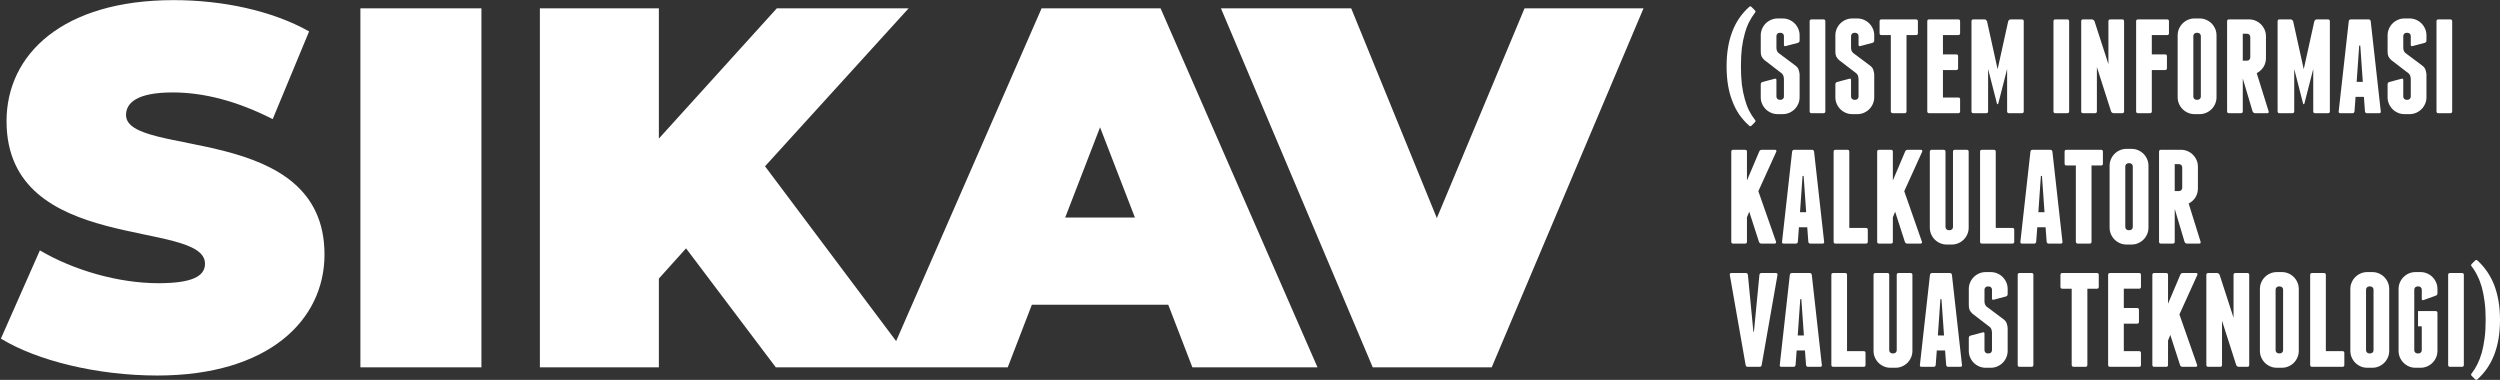 <?xml version="1.0" encoding="UTF-8" standalone="no"?>
<!-- Created with Inkscape (http://www.inkscape.org/) -->

<svg
   xmlns:dc="http://purl.org/dc/elements/1.1/"
   xmlns:cc="http://creativecommons.org/ns#"
   xmlns:rdf="http://www.w3.org/1999/02/22-rdf-syntax-ns#"
   xmlns:svg="http://www.w3.org/2000/svg"
   xmlns="http://www.w3.org/2000/svg"
   xmlns:sodipodi="http://sodipodi.sourceforge.net/DTD/sodipodi-0.dtd"
   xmlns:inkscape="http://www.inkscape.org/namespaces/inkscape"
   width="442.074mm"
   height="67.172mm"
   viewBox="0 0 442.074 67.172"
   version="1.1"
   id="svg2923"
   inkscape:version="0.92.5 (2060ec1f9f, 2020-04-08)"
   sodipodi:docname="logo.svg">
  <rect x="0" y="0" width="442.074" height="67.172" fill="#333333" stroke="none"/>
  <defs
     id="defs2917" />
  <sodipodi:namedview
     id="base"
     pagecolor="#ffffff"
     bordercolor="#666666"
     borderopacity="1.0"
     inkscape:pageopacity="0.0"
     inkscape:pageshadow="2"
     inkscape:zoom="0.35"
     inkscape:cx="-35.421012"
     inkscape:cy="-172.5514"
     inkscape:document-units="mm"
     inkscape:current-layer="layer1"
     showgrid="false"
     showguides="true"
     inkscape:window-width="1920"
     inkscape:window-height="1043"
     inkscape:window-x="1920"
     inkscape:window-y="0"
     inkscape:window-maximized="1" />
  <g
     inkscape:label="Layer 1"
     inkscape:groupmode="layer"
     id="layer1"
     transform="translate(406.991,82.68)">
    <path
       style="font-style:normal;font-variant:normal;font-weight:900;font-stretch:normal;font-size:90.542px;line-height:1.25;font-family:Montserrat;-inkscape-font-specification:'Montserrat Heavy';letter-spacing:0px;word-spacing:0px;fill:#ffffff;fill-opacity:1;stroke:none;stroke-width:8.555"
       d="m 497.758,54.031 c -74.258,0 -111.559,36.273 -111.559,80.76 0,89.315 132.432,65.019 132.432,95.133 0,8.213 -8.213,13.004 -31.141,13.004 -26.35,0 -56.463,-8.554 -79.049,-21.9 l -26.008,58.859 c 23.954,14.715 64.335,24.639 104.373,24.639 74.258,0 111.559,-36.96 111.559,-80.762 0,-88.289 -132.434,-64.333 -132.434,-93.078 0,-8.213 7.529,-15.059 31.141,-15.059 20.874,0 43.118,5.818 66.73,17.795 l 24.297,-58.516 c -24.981,-14.03 -58.175,-20.875 -90.342,-20.875 z m 124.562,5.475 V 299.049 h 80.76 V 59.506 Z m 119.77,0 V 299.049 h 79.393 v -59.201 l 18.137,-20.189 59.885,79.391 h 93.422 61.357 l 16.084,-41.748 h 91.025 l 16.084,41.748 h 83.498 L 1156.26,59.506 h -79.391 L 979.803,281.551 892.318,164.904 988.135,59.506 H 900.189 L 821.482,146.426 V 59.506 Z m 454.453,0 101.291,239.543 h 79.393 L 1478.52,59.506 H 1399.127 L 1340.611,199.469 1283.463,59.506 Z m -80.662,79.393 23.27,60.227 h -46.539 z"
       transform="matrix(0.265,0,0,0.265,-508.177,-96.976)"
       id="path949"
       inkscape:connector-curvature="0" />
    <path
       inkscape:connector-curvature="0"
       id="path3480"
       style="font-style:normal;font-variant:normal;font-weight:normal;font-stretch:normal;font-size:32.847px;line-height:0;font-family:Franchise;-inkscape-font-specification:Franchise;letter-spacing:0px;word-spacing:0px;fill:#ffffff;fill-opacity:1;stroke:none;stroke-width:0.592"
       d="m -98.457,-65.153 q 0.308,1.137 0.758,2.037 0.45,0.877 1.042,1.635 0.19,0.213 -0.024,0.426 l -0.592,0.592 q -0.213,0.213 -0.426,0 -0.971,-0.877 -1.729,-1.943 -0.734,-1.066 -1.232,-2.393 -1.019,-2.559 -1.019,-6.159 0,-3.554 1.019,-6.159 0.497,-1.303 1.232,-2.369 0.758,-1.09 1.729,-1.966 0.213,-0.213 0.426,0 l 0.592,0.592 q 0.213,0.213 0.024,0.426 -0.592,0.758 -1.042,1.658 -0.45,0.877 -0.758,2.014 -0.332,1.137 -0.521,2.559 -0.166,1.421 -0.166,3.246 0,1.824 0.166,3.246 0.19,1.421 0.521,2.559 z" />
    <path
       inkscape:connector-curvature="0"
       id="path3482"
       style="font-style:normal;font-variant:normal;font-weight:normal;font-stretch:normal;font-size:32.847px;line-height:0;font-family:Franchise;-inkscape-font-specification:Franchise;letter-spacing:0px;word-spacing:0px;fill:#ffffff;fill-opacity:1;stroke:none;stroke-width:0.592"
       d="m -91.753,-79.415 q 0.616,0 1.161,0.237 0.545,0.237 0.948,0.64 0.403,0.403 0.64,0.948 0.237,0.545 0.237,1.161 v 0.9 q 0,0.332 -0.308,0.426 l -2.156,0.569 q -0.308,0.095 -0.308,-0.237 v -1.54 q 0,-0.237 -0.166,-0.403 -0.166,-0.166 -0.403,-0.166 h -0.19 q -0.237,0 -0.403,0.166 -0.166,0.166 -0.166,0.403 v 2.156 q 0.024,0.261 0.095,0.45 0.071,0.19 0.261,0.379 l 3.103,2.322 q 0.379,0.332 0.474,0.687 0.118,0.332 0.166,0.758 v 4.075 q 0,0.616 -0.237,1.161 -0.237,0.545 -0.64,0.948 -0.403,0.403 -0.948,0.64 -0.545,0.237 -1.161,0.237 h -0.9 q -0.616,0 -1.161,-0.237 -0.545,-0.237 -0.948,-0.64 -0.403,-0.403 -0.64,-0.948 -0.237,-0.545 -0.237,-1.161 v -2.274 q 0,-0.332 0.308,-0.426 l 2.156,-0.569 q 0.308,-0.095 0.308,0.237 v 2.914 q 0,0.237 0.166,0.403 0.166,0.166 0.403,0.166 h 0.19 q 0.237,0 0.403,-0.166 0.166,-0.166 0.166,-0.403 v -3.127 q -0.024,-0.308 -0.095,-0.545 -0.071,-0.237 -0.284,-0.426 l -3.056,-2.345 q -0.355,-0.332 -0.521,-0.663 -0.142,-0.332 -0.142,-0.877 v -2.843 q 0,-0.616 0.237,-1.161 0.237,-0.545 0.64,-0.948 0.403,-0.403 0.948,-0.64 0.545,-0.237 1.161,-0.237 z" />
    <path
       inkscape:connector-curvature="0"
       id="path3484"
       style="font-style:normal;font-variant:normal;font-weight:normal;font-stretch:normal;font-size:32.847px;line-height:0;font-family:Franchise;-inkscape-font-specification:Franchise;letter-spacing:0px;word-spacing:0px;fill:#ffffff;fill-opacity:1;stroke:none;stroke-width:0.592"
       d="m -84.22,-62.997 q 0,0.332 -0.332,0.332 h -2.108 q -0.332,0 -0.332,-0.332 v -15.92 q 0,-0.332 0.332,-0.332 h 2.108 q 0.332,0 0.332,0.332 z" />
    <path
       inkscape:connector-curvature="0"
       id="path3486"
       style="font-style:normal;font-variant:normal;font-weight:normal;font-stretch:normal;font-size:32.847px;line-height:0;font-family:Franchise;-inkscape-font-specification:Franchise;letter-spacing:0px;word-spacing:0px;fill:#ffffff;fill-opacity:1;stroke:none;stroke-width:0.592"
       d="m -78.558,-79.415 q 0.616,0 1.161,0.237 0.545,0.237 0.948,0.64 0.403,0.403 0.64,0.948 0.237,0.545 0.237,1.161 v 0.9 q 0,0.332 -0.308,0.426 l -2.156,0.569 q -0.308,0.095 -0.308,-0.237 v -1.54 q 0,-0.237 -0.166,-0.403 -0.166,-0.166 -0.403,-0.166 h -0.19 q -0.237,0 -0.403,0.166 -0.166,0.166 -0.166,0.403 v 2.156 q 0.024,0.261 0.095,0.45 0.071,0.19 0.261,0.379 l 3.103,2.322 q 0.379,0.332 0.474,0.687 0.118,0.332 0.166,0.758 v 4.075 q 0,0.616 -0.237,1.161 -0.237,0.545 -0.64,0.948 -0.403,0.403 -0.948,0.64 -0.545,0.237 -1.161,0.237 h -0.9 q -0.616,0 -1.161,-0.237 -0.545,-0.237 -0.948,-0.64 -0.403,-0.403 -0.64,-0.948 -0.237,-0.545 -0.237,-1.161 v -2.274 q 0,-0.332 0.308,-0.426 l 2.156,-0.569 q 0.308,-0.095 0.308,0.237 v 2.914 q 0,0.237 0.166,0.403 0.166,0.166 0.403,0.166 h 0.19 q 0.237,0 0.403,-0.166 0.166,-0.166 0.166,-0.403 v -3.127 q -0.024,-0.308 -0.095,-0.545 -0.071,-0.237 -0.284,-0.426 l -3.056,-2.345 q -0.355,-0.332 -0.521,-0.663 -0.142,-0.332 -0.142,-0.877 v -2.843 q 0,-0.616 0.237,-1.161 0.237,-0.545 0.64,-0.948 0.403,-0.403 0.948,-0.64 0.545,-0.237 1.161,-0.237 z" />
    <path
       inkscape:connector-curvature="0"
       id="path3488"
       style="font-style:normal;font-variant:normal;font-weight:normal;font-stretch:normal;font-size:32.847px;line-height:0;font-family:Franchise;-inkscape-font-specification:Franchise;letter-spacing:0px;word-spacing:0px;fill:#ffffff;fill-opacity:1;stroke:none;stroke-width:0.592"
       d="m -68.182,-79.249 q 0.332,0 0.332,0.332 v 2.108 q 0,0.332 -0.332,0.332 h -1.682 v 13.48 q 0,0.332 -0.332,0.332 h -2.108 q -0.118,0 -0.237,-0.095 -0.095,-0.095 -0.095,-0.237 V -76.477 h -1.658 q -0.332,0 -0.332,-0.332 v -2.108 q 0,-0.332 0.332,-0.332 z" />
    <path
       inkscape:connector-curvature="0"
       id="path3490"
       style="font-style:normal;font-variant:normal;font-weight:normal;font-stretch:normal;font-size:32.847px;line-height:0;font-family:Franchise;-inkscape-font-specification:Franchise;letter-spacing:0px;word-spacing:0px;fill:#ffffff;fill-opacity:1;stroke:none;stroke-width:0.592"
       d="m -60.719,-65.437 q 0.332,0 0.332,0.332 v 2.108 q 0,0.332 -0.332,0.332 h -5.141 q -0.332,0 -0.332,-0.332 v -15.92 q 0,-0.332 0.332,-0.332 h 5.141 q 0.332,0 0.332,0.332 v 2.108 q 0,0.332 -0.332,0.332 h -2.701 v 3.411 h 2.345 q 0.332,0 0.332,0.332 v 2.108 q 0,0.332 -0.332,0.332 h -2.345 v 4.856 z" />
    <path
       inkscape:connector-curvature="0"
       id="path3492"
       style="font-style:normal;font-variant:normal;font-weight:normal;font-stretch:normal;font-size:32.847px;line-height:0;font-family:Franchise;-inkscape-font-specification:Franchise;letter-spacing:0px;word-spacing:0px;fill:#ffffff;fill-opacity:1;stroke:none;stroke-width:0.592"
       d="m -49.467,-79.249 q 0.332,0 0.332,0.332 v 15.92 q 0,0.332 -0.332,0.332 h -2.274 q -0.332,0 -0.332,-0.332 v -7.486 l -1.564,6.112 q -0.047,0.118 -0.118,0.118 -0.071,0 -0.118,-0.118 l -1.564,-6.112 v 7.486 q 0,0.332 -0.332,0.332 h -2.274 q -0.332,0 -0.332,-0.332 v -15.92 q 0,-0.332 0.332,-0.332 h 2.014 q 0.142,0 0.237,0.118 0.118,0.095 0.166,0.213 l 1.872,8.481 1.872,-8.481 q 0.047,-0.118 0.142,-0.213 0.118,-0.118 0.261,-0.118 z" />
    <path
       inkscape:connector-curvature="0"
       id="path3494"
       style="font-style:normal;font-variant:normal;font-weight:normal;font-stretch:normal;font-size:32.847px;line-height:0;font-family:Franchise;-inkscape-font-specification:Franchise;letter-spacing:0px;word-spacing:0px;fill:#ffffff;fill-opacity:1;stroke:none;stroke-width:0.592"
       d="m -41.104,-62.997 q 0,0.332 -0.332,0.332 h -2.108 q -0.332,0 -0.332,-0.332 v -15.92 q 0,-0.332 0.332,-0.332 h 2.108 q 0.332,0 0.332,0.332 z" />
    <path
       inkscape:connector-curvature="0"
       id="path3496"
       style="font-style:normal;font-variant:normal;font-weight:normal;font-stretch:normal;font-size:32.847px;line-height:0;font-family:Franchise;-inkscape-font-specification:Franchise;letter-spacing:0px;word-spacing:0px;fill:#ffffff;fill-opacity:1;stroke:none;stroke-width:0.592"
       d="m -31.723,-79.249 q 0.332,0 0.332,0.332 v 15.92 q 0,0.332 -0.332,0.332 H -33.239 q -0.142,0 -0.284,-0.095 -0.118,-0.095 -0.166,-0.213 l -2.511,-7.841 v 7.818 q 0,0.332 -0.332,0.332 h -2.108 q -0.332,0 -0.332,-0.332 v -15.92 q 0,-0.332 0.332,-0.332 h 1.564 q 0.142,0 0.261,0.095 0.142,0.095 0.19,0.213 l 2.464,7.605 v -7.581 q 0,-0.332 0.332,-0.332 z" />
    <path
       inkscape:connector-curvature="0"
       id="path3498"
       style="font-style:normal;font-variant:normal;font-weight:normal;font-stretch:normal;font-size:32.847px;line-height:0;font-family:Franchise;-inkscape-font-specification:Franchise;letter-spacing:0px;word-spacing:0px;fill:#ffffff;fill-opacity:1;stroke:none;stroke-width:0.592"
       d="m -23.787,-79.249 q 0.332,0 0.332,0.332 v 2.108 q 0,0.332 -0.332,0.332 h -2.701 v 3.411 h 2.345 q 0.332,0 0.332,0.332 v 2.108 q 0,0.332 -0.332,0.332 h -2.345 v 7.297 q 0,0.332 -0.332,0.332 h -2.108 q -0.332,0 -0.332,-0.332 v -15.92 q 0,-0.332 0.332,-0.332 z" />
    <path
       inkscape:connector-curvature="0"
       id="path3500"
       style="font-style:normal;font-variant:normal;font-weight:normal;font-stretch:normal;font-size:32.847px;line-height:0;font-family:Franchise;-inkscape-font-specification:Franchise;letter-spacing:0px;word-spacing:0px;fill:#ffffff;fill-opacity:1;stroke:none;stroke-width:0.592"
       d="m -15.045,-65.485 q 0,0.616 -0.237,1.161 -0.237,0.545 -0.64,0.948 -0.403,0.403 -0.948,0.64 -0.545,0.237 -1.161,0.237 h -0.9 q -0.616,0 -1.161,-0.237 -0.545,-0.237 -0.948,-0.64 -0.403,-0.403 -0.64,-0.948 -0.237,-0.545 -0.237,-1.161 V -76.43 q 0,-0.616 0.237,-1.161 0.237,-0.545 0.64,-0.948 0.403,-0.403 0.948,-0.64 0.545,-0.237 1.161,-0.237 h 0.9 q 0.616,0 1.161,0.237 0.545,0.237 0.948,0.64 0.403,0.403 0.64,0.948 0.237,0.545 0.237,1.161 z m -2.772,-10.826 q 0,-0.237 -0.166,-0.403 -0.166,-0.166 -0.403,-0.166 h -0.19 q -0.237,0 -0.403,0.166 -0.166,0.166 -0.166,0.403 v 10.708 q 0,0.237 0.166,0.403 0.166,0.166 0.403,0.166 h 0.19 q 0.237,0 0.403,-0.166 0.166,-0.166 0.166,-0.403 z" />
    <path
       inkscape:connector-curvature="0"
       id="path3502"
       style="font-style:normal;font-variant:normal;font-weight:normal;font-stretch:normal;font-size:32.847px;line-height:0;font-family:Franchise;-inkscape-font-specification:Franchise;letter-spacing:0px;word-spacing:0px;fill:#ffffff;fill-opacity:1;stroke:none;stroke-width:0.592"
       d="m -5.83,-62.997 q 0.071,0.332 -0.237,0.332 h -2.156 q -0.142,0 -0.284,-0.095 -0.118,-0.095 -0.166,-0.237 l -1.729,-5.804 v 5.899 q -0.071,0.237 -0.332,0.237 h -2.108 q -0.332,0 -0.332,-0.332 v -15.92 q 0,-0.332 0.332,-0.332 h 3.553 q 0.616,0 1.161,0.237 0.545,0.237 0.948,0.64 0.403,0.403 0.64,0.948 0.237,0.545 0.237,1.161 v 3.861 q 0,0.877 -0.45,1.587 -0.45,0.687 -1.185,1.066 z m -4.572,-8.955 h 0.758 q 0.237,0 0.403,-0.166 0.166,-0.166 0.166,-0.403 v -3.625 q 0,-0.237 -0.166,-0.403 -0.166,-0.166 -0.403,-0.166 H -10.402 Z" />
    <path
       inkscape:connector-curvature="0"
       id="path3504"
       style="font-style:normal;font-variant:normal;font-weight:normal;font-stretch:normal;font-size:32.847px;line-height:0;font-family:Franchise;-inkscape-font-specification:Franchise;letter-spacing:0px;word-spacing:0px;fill:#ffffff;fill-opacity:1;stroke:none;stroke-width:0.592"
       d="m 4.665,-79.249 q 0.332,0 0.332,0.332 v 15.92 q 0,0.332 -0.332,0.332 h -2.274 q -0.332,0 -0.332,-0.332 v -7.486 l -1.564,6.112 q -0.047,0.118 -0.118,0.118 -0.071,0 -0.118,-0.118 l -1.564,-6.112 v 7.486 q 0,0.332 -0.332,0.332 h -2.274 q -0.332,0 -0.332,-0.332 v -15.92 q 0,-0.332 0.332,-0.332 h 2.014 q 0.142,0 0.237,0.118 0.118,0.095 0.166,0.213 l 1.872,8.481 1.872,-8.481 q 0.047,-0.118 0.142,-0.213 0.118,-0.118 0.261,-0.118 z" />
    <path
       inkscape:connector-curvature="0"
       id="path3506"
       style="font-style:normal;font-variant:normal;font-weight:normal;font-stretch:normal;font-size:32.847px;line-height:0;font-family:Franchise;-inkscape-font-specification:Franchise;letter-spacing:0px;word-spacing:0px;fill:#ffffff;fill-opacity:1;stroke:none;stroke-width:0.592"
       d="m 13.999,-62.997 q 0.047,0.332 -0.284,0.332 h -2.156 q -0.308,0 -0.355,-0.332 l -0.19,-2.559 H 9.545 l -0.19,2.559 q -0.047,0.332 -0.355,0.332 h -2.156 q -0.332,0 -0.284,-0.332 l 1.777,-15.92 q 0.047,-0.332 0.379,-0.332 H 11.843 q 0.332,0 0.379,0.332 z m -3.174,-5.212 -0.45,-6.42 h -0.19 l -0.45,6.42 z" />
    <path
       inkscape:connector-curvature="0"
       id="path3508"
       style="font-style:normal;font-variant:normal;font-weight:normal;font-stretch:normal;font-size:32.847px;line-height:0;font-family:Franchise;-inkscape-font-specification:Franchise;letter-spacing:0px;word-spacing:0px;fill:#ffffff;fill-opacity:1;stroke:none;stroke-width:0.592"
       d="m 19.092,-79.415 q 0.616,0 1.161,0.237 0.545,0.237 0.948,0.64 0.403,0.403 0.64,0.948 0.237,0.545 0.237,1.161 v 0.9 q 0,0.332 -0.308,0.426 l -2.156,0.569 q -0.308,0.095 -0.308,-0.237 v -1.54 q 0,-0.237 -0.166,-0.403 -0.166,-0.166 -0.403,-0.166 h -0.19 q -0.237,0 -0.403,0.166 -0.166,0.166 -0.166,0.403 v 2.156 q 0.024,0.261 0.095,0.45 0.071,0.19 0.261,0.379 l 3.103,2.322 q 0.379,0.332 0.474,0.687 0.118,0.332 0.166,0.758 v 4.075 q 0,0.616 -0.237,1.161 -0.237,0.545 -0.64,0.948 -0.403,0.403 -0.948,0.64 -0.545,0.237 -1.161,0.237 H 18.192 q -0.616,0 -1.161,-0.237 -0.545,-0.237 -0.948,-0.64 -0.403,-0.403 -0.64,-0.948 -0.237,-0.545 -0.237,-1.161 v -2.274 q 0,-0.332 0.308,-0.426 l 2.156,-0.569 q 0.308,-0.095 0.308,0.237 v 2.914 q 0,0.237 0.166,0.403 0.166,0.166 0.403,0.166 h 0.19 q 0.237,0 0.403,-0.166 0.166,-0.166 0.166,-0.403 v -3.127 q -0.024,-0.308 -0.095,-0.545 -0.071,-0.237 -0.284,-0.426 l -3.056,-2.345 q -0.355,-0.332 -0.521,-0.663 -0.142,-0.332 -0.142,-0.877 v -2.843 q 0,-0.616 0.237,-1.161 0.237,-0.545 0.64,-0.948 0.403,-0.403 0.948,-0.64 0.545,-0.237 1.161,-0.237 z" />
    <path
       inkscape:connector-curvature="0"
       id="path3510"
       style="font-style:normal;font-variant:normal;font-weight:normal;font-stretch:normal;font-size:32.847px;line-height:0;font-family:Franchise;-inkscape-font-specification:Franchise;letter-spacing:0px;word-spacing:0px;fill:#ffffff;fill-opacity:1;stroke:none;stroke-width:0.592"
       d="m 26.626,-62.997 q 0,0.332 -0.332,0.332 h -2.108 q -0.332,0 -0.332,-0.332 v -15.92 q 0,-0.332 0.332,-0.332 h 2.108 q 0.332,0 0.332,0.332 z" />
    <path
       inkscape:connector-curvature="0"
       id="path3512"
       style="font-style:normal;font-variant:normal;font-weight:normal;font-stretch:normal;font-size:32.847px;line-height:0;font-family:Franchise;-inkscape-font-specification:Franchise;letter-spacing:0px;word-spacing:0px;fill:#ffffff;fill-opacity:1;stroke:none;stroke-width:0.592"
       d="m -93.08,-56.19 q 0.142,0 0.19,0.118 0.047,0.095 0,0.213 l -3.174,6.989 3.127,8.931 q 0.047,0.118 -0.024,0.237 -0.071,0.095 -0.213,0.095 h -2.345 q -0.142,0 -0.261,-0.071 -0.118,-0.095 -0.166,-0.213 l -1.729,-5.354 -0.403,0.995 v 4.312 q 0,0.332 -0.332,0.332 h -2.108 q -0.332,0 -0.332,-0.332 v -15.92 q 0,-0.332 0.332,-0.332 h 2.108 q 0.332,0 0.332,0.332 v 5.093 l 2.179,-5.141 q 0.118,-0.284 0.45,-0.284 h 2.369 z" />
    <path
       inkscape:connector-curvature="0"
       id="path3514"
       style="font-style:normal;font-variant:normal;font-weight:normal;font-stretch:normal;font-size:32.847px;line-height:0;font-family:Franchise;-inkscape-font-specification:Franchise;letter-spacing:0px;word-spacing:0px;fill:#ffffff;fill-opacity:1;stroke:none;stroke-width:0.592"
       d="m -84.433,-39.939 q 0.047,0.332 -0.284,0.332 h -2.156 q -0.308,0 -0.355,-0.332 l -0.19,-2.559 h -1.469 l -0.19,2.559 q -0.047,0.332 -0.355,0.332 h -2.156 q -0.332,0 -0.284,-0.332 l 1.777,-15.92 q 0.047,-0.332 0.379,-0.332 h 3.127 q 0.332,0 0.379,0.332 z m -3.174,-5.212 -0.45,-6.42 h -0.19 l -0.45,6.42 z" />
    <path
       inkscape:connector-curvature="0"
       id="path3516"
       style="font-style:normal;font-variant:normal;font-weight:normal;font-stretch:normal;font-size:32.847px;line-height:0;font-family:Franchise;-inkscape-font-specification:Franchise;letter-spacing:0px;word-spacing:0px;fill:#ffffff;fill-opacity:1;stroke:none;stroke-width:0.592"
       d="m -77.042,-42.379 q 0.332,0 0.332,0.332 v 2.108 q 0,0.332 -0.332,0.332 h -3.198 -0.047 -0.024 -2.108 q -0.332,0 -0.332,-0.332 v -15.92 q 0,-0.332 0.332,-0.332 h 2.108 q 0.332,0 0.332,0.332 v 13.48 h 2.938 z" />
    <path
       inkscape:connector-curvature="0"
       id="path3518"
       style="font-style:normal;font-variant:normal;font-weight:normal;font-stretch:normal;font-size:32.847px;line-height:0;font-family:Franchise;-inkscape-font-specification:Franchise;letter-spacing:0px;word-spacing:0px;fill:#ffffff;fill-opacity:1;stroke:none;stroke-width:0.592"
       d="m -67.281,-56.19 q 0.142,0 0.19,0.118 0.047,0.095 0,0.213 l -3.174,6.989 3.127,8.931 q 0.047,0.118 -0.024,0.237 -0.071,0.095 -0.213,0.095 h -2.345 q -0.142,0 -0.261,-0.071 -0.118,-0.095 -0.166,-0.213 l -1.729,-5.354 -0.403,0.995 v 4.312 q 0,0.332 -0.332,0.332 h -2.108 q -0.332,0 -0.332,-0.332 v -15.92 q 0,-0.332 0.332,-0.332 h 2.108 q 0.332,0 0.332,0.332 v 5.093 l 2.179,-5.141 q 0.118,-0.284 0.45,-0.284 h 2.369 z" />
    <path
       inkscape:connector-curvature="0"
       id="path3520"
       style="font-style:normal;font-variant:normal;font-weight:normal;font-stretch:normal;font-size:32.847px;line-height:0;font-family:Franchise;-inkscape-font-specification:Franchise;letter-spacing:0px;word-spacing:0px;fill:#ffffff;fill-opacity:1;stroke:none;stroke-width:0.592"
       d="m -59.203,-56.19 q 0.332,0 0.332,0.332 v 13.432 q 0,0.616 -0.237,1.161 -0.237,0.545 -0.64,0.948 -0.403,0.403 -0.948,0.64 -0.545,0.237 -1.161,0.237 h -0.9 q -0.616,0 -1.161,-0.237 -0.545,-0.237 -0.948,-0.64 -0.403,-0.403 -0.64,-0.948 -0.237,-0.545 -0.237,-1.161 V -55.858 q 0,-0.332 0.332,-0.332 h 2.108 q 0.332,0 0.332,0.332 v 13.314 q 0,0.237 0.166,0.403 0.166,0.166 0.403,0.166 h 0.19 q 0.237,0 0.403,-0.166 0.166,-0.166 0.166,-0.403 V -55.858 q 0,-0.332 0.332,-0.332 z" />
    <path
       inkscape:connector-curvature="0"
       id="path3522"
       style="font-style:normal;font-variant:normal;font-weight:normal;font-stretch:normal;font-size:32.847px;line-height:0;font-family:Franchise;-inkscape-font-specification:Franchise;letter-spacing:0px;word-spacing:0px;fill:#ffffff;fill-opacity:1;stroke:none;stroke-width:0.592"
       d="m -51.148,-42.379 q 0.332,0 0.332,0.332 v 2.108 q 0,0.332 -0.332,0.332 h -3.198 -0.047 -0.024 -2.108 q -0.332,0 -0.332,-0.332 v -15.92 q 0,-0.332 0.332,-0.332 h 2.108 q 0.332,0 0.332,0.332 v 13.48 h 2.938 z" />
    <path
       inkscape:connector-curvature="0"
       id="path3524"
       style="font-style:normal;font-variant:normal;font-weight:normal;font-stretch:normal;font-size:32.847px;line-height:0;font-family:Franchise;-inkscape-font-specification:Franchise;letter-spacing:0px;word-spacing:0px;fill:#ffffff;fill-opacity:1;stroke:none;stroke-width:0.592"
       d="m -42.288,-39.939 q 0.047,0.332 -0.284,0.332 h -2.156 q -0.308,0 -0.355,-0.332 l -0.19,-2.559 h -1.469 l -0.19,2.559 q -0.047,0.332 -0.355,0.332 h -2.156 q -0.332,0 -0.284,-0.332 l 1.777,-15.92 q 0.047,-0.332 0.379,-0.332 h 3.127 q 0.332,0 0.379,0.332 z m -3.174,-5.212 -0.45,-6.42 h -0.19 l -0.45,6.42 z" />
    <path
       inkscape:connector-curvature="0"
       id="path3526"
       style="font-style:normal;font-variant:normal;font-weight:normal;font-stretch:normal;font-size:32.847px;line-height:0;font-family:Franchise;-inkscape-font-specification:Franchise;letter-spacing:0px;word-spacing:0px;fill:#ffffff;fill-opacity:1;stroke:none;stroke-width:0.592"
       d="m -35.466,-56.19 q 0.332,0 0.332,0.332 v 2.108 q 0,0.332 -0.332,0.332 h -1.682 v 13.48 q 0,0.332 -0.332,0.332 h -2.108 q -0.118,0 -0.237,-0.095 -0.095,-0.095 -0.095,-0.237 v -13.48 h -1.658 q -0.332,0 -0.332,-0.332 v -2.108 q 0,-0.332 0.332,-0.332 z" />
    <path
       inkscape:connector-curvature="0"
       id="path3528"
       style="font-style:normal;font-variant:normal;font-weight:normal;font-stretch:normal;font-size:32.847px;line-height:0;font-family:Franchise;-inkscape-font-specification:Franchise;letter-spacing:0px;word-spacing:0px;fill:#ffffff;fill-opacity:1;stroke:none;stroke-width:0.592"
       d="m -27.079,-42.426 q 0,0.616 -0.237,1.161 -0.237,0.545 -0.64,0.948 -0.403,0.403 -0.948,0.64 -0.545,0.237 -1.161,0.237 h -0.9 q -0.616,0 -1.161,-0.237 -0.545,-0.237 -0.948,-0.64 -0.403,-0.403 -0.64,-0.948 -0.237,-0.545 -0.237,-1.161 v -10.945 q 0,-0.616 0.237,-1.161 0.237,-0.545 0.64,-0.948 0.403,-0.403 0.948,-0.64 0.545,-0.237 1.161,-0.237 h 0.9 q 0.616,0 1.161,0.237 0.545,0.237 0.948,0.64 0.403,0.403 0.64,0.948 0.237,0.545 0.237,1.161 z m -2.772,-10.826 q 0,-0.237 -0.166,-0.403 -0.166,-0.166 -0.403,-0.166 h -0.19 q -0.237,0 -0.403,0.166 -0.166,0.166 -0.166,0.403 v 10.708 q 0,0.237 0.166,0.403 0.166,0.166 0.403,0.166 h 0.19 q 0.237,0 0.403,-0.166 0.166,-0.166 0.166,-0.403 z" />
    <path
       inkscape:connector-curvature="0"
       id="path3530"
       style="font-style:normal;font-variant:normal;font-weight:normal;font-stretch:normal;font-size:32.847px;line-height:0;font-family:Franchise;-inkscape-font-specification:Franchise;letter-spacing:0px;word-spacing:0px;fill:#ffffff;fill-opacity:1;stroke:none;stroke-width:0.592"
       d="m -17.864,-39.939 q 0.071,0.332 -0.237,0.332 h -2.156 q -0.142,0 -0.284,-0.095 -0.118,-0.095 -0.166,-0.237 l -1.729,-5.804 v 5.899 q -0.071,0.237 -0.332,0.237 h -2.108 q -0.332,0 -0.332,-0.332 v -15.92 q 0,-0.332 0.332,-0.332 h 3.554 q 0.616,0 1.161,0.237 0.545,0.237 0.948,0.64 0.403,0.403 0.64,0.948 0.237,0.545 0.237,1.161 v 3.861 q 0,0.877 -0.45,1.587 -0.45,0.687 -1.185,1.066 z m -4.572,-8.955 h 0.758 q 0.237,0 0.403,-0.166 0.166,-0.166 0.166,-0.403 v -3.625 q 0,-0.237 -0.166,-0.403 -0.166,-0.166 -0.403,-0.166 h -0.758 z" />
    <path
       inkscape:connector-curvature="0"
       id="path3532"
       style="font-style:normal;font-variant:normal;font-weight:normal;font-stretch:normal;font-size:32.847px;line-height:0;font-family:Franchise;-inkscape-font-specification:Franchise;letter-spacing:0px;word-spacing:0px;fill:#ffffff;fill-opacity:1;stroke:none;stroke-width:0.592"
       d="m -92.961,-34.401 q 0.332,0 0.284,0.332 l -2.795,15.92 q -0.047,0.332 -0.379,0.332 h -2.085 q -0.332,0 -0.379,-0.332 l -2.795,-15.92 q -0.047,-0.332 0.284,-0.332 h 2.559 q 0.308,0 0.355,0.332 l 0.971,10.045 h 0.095 l 0.971,-10.045 q 0.047,-0.332 0.355,-0.332 z" />
    <path
       inkscape:connector-curvature="0"
       id="path3534"
       style="font-style:normal;font-variant:normal;font-weight:normal;font-stretch:normal;font-size:32.847px;line-height:0;font-family:Franchise;-inkscape-font-specification:Franchise;letter-spacing:0px;word-spacing:0px;fill:#ffffff;fill-opacity:1;stroke:none;stroke-width:0.592"
       d="m -84.836,-18.15 q 0.047,0.332 -0.284,0.332 h -2.156 q -0.308,0 -0.355,-0.332 l -0.19,-2.559 h -1.469 l -0.19,2.559 q -0.047,0.332 -0.355,0.332 h -2.156 q -0.332,0 -0.284,-0.332 l 1.777,-15.92 q 0.047,-0.332 0.379,-0.332 h 3.127 q 0.332,0 0.379,0.332 z m -3.174,-5.212 -0.45,-6.42 h -0.19 l -0.45,6.42 z" />
    <path
       inkscape:connector-curvature="0"
       id="path3536"
       style="font-style:normal;font-variant:normal;font-weight:normal;font-stretch:normal;font-size:32.847px;line-height:0;font-family:Franchise;-inkscape-font-specification:Franchise;letter-spacing:0px;word-spacing:0px;fill:#ffffff;fill-opacity:1;stroke:none;stroke-width:0.592"
       d="m -77.444,-20.59 q 0.332,0 0.332,0.332 v 2.108 q 0,0.332 -0.332,0.332 h -3.198 -0.047 -0.024 -2.108 q -0.332,0 -0.332,-0.332 v -15.92 q 0,-0.332 0.332,-0.332 h 2.108 q 0.332,0 0.332,0.332 v 13.48 h 2.938 z" />
    <path
       inkscape:connector-curvature="0"
       id="path3538"
       style="font-style:normal;font-variant:normal;font-weight:normal;font-stretch:normal;font-size:32.847px;line-height:0;font-family:Franchise;-inkscape-font-specification:Franchise;letter-spacing:0px;word-spacing:0px;fill:#ffffff;fill-opacity:1;stroke:none;stroke-width:0.592"
       d="m -69.153,-34.401 q 0.332,0 0.332,0.332 v 13.432 q 0,0.616 -0.237,1.161 -0.237,0.545 -0.64,0.948 -0.403,0.403 -0.948,0.64 -0.545,0.237 -1.161,0.237 h -0.9 q -0.616,0 -1.161,-0.237 -0.545,-0.237 -0.948,-0.64 -0.403,-0.403 -0.64,-0.948 -0.237,-0.545 -0.237,-1.161 v -13.432 q 0,-0.332 0.332,-0.332 h 2.108 q 0.332,0 0.332,0.332 v 13.314 q 0,0.237 0.166,0.403 0.166,0.166 0.403,0.166 h 0.19 q 0.237,0 0.403,-0.166 0.166,-0.166 0.166,-0.403 v -13.314 q 0,-0.332 0.332,-0.332 z" />
    <path
       inkscape:connector-curvature="0"
       id="path3540"
       style="font-style:normal;font-variant:normal;font-weight:normal;font-stretch:normal;font-size:32.847px;line-height:0;font-family:Franchise;-inkscape-font-specification:Franchise;letter-spacing:0px;word-spacing:0px;fill:#ffffff;fill-opacity:1;stroke:none;stroke-width:0.592"
       d="m -60.056,-18.15 q 0.047,0.332 -0.284,0.332 h -2.156 q -0.308,0 -0.355,-0.332 l -0.19,-2.559 h -1.469 l -0.19,2.559 q -0.047,0.332 -0.355,0.332 h -2.156 q -0.332,0 -0.284,-0.332 l 1.777,-15.92 q 0.047,-0.332 0.379,-0.332 h 3.127 q 0.332,0 0.379,0.332 z m -3.174,-5.212 -0.45,-6.42 h -0.19 l -0.45,6.42 z" />
    <path
       inkscape:connector-curvature="0"
       id="path3542"
       style="font-style:normal;font-variant:normal;font-weight:normal;font-stretch:normal;font-size:32.847px;line-height:0;font-family:Franchise;-inkscape-font-specification:Franchise;letter-spacing:0px;word-spacing:0px;fill:#ffffff;fill-opacity:1;stroke:none;stroke-width:0.592"
       d="m -54.963,-34.567 q 0.616,0 1.161,0.237 0.545,0.237 0.948,0.64 0.403,0.403 0.64,0.948 0.237,0.545 0.237,1.161 v 0.9 q 0,0.332 -0.308,0.426 l -2.156,0.569 q -0.308,0.095 -0.308,-0.237 v -1.54 q 0,-0.237 -0.166,-0.403 -0.166,-0.166 -0.403,-0.166 h -0.19 q -0.237,0 -0.403,0.166 -0.166,0.166 -0.166,0.403 v 2.156 q 0.024,0.261 0.095,0.45 0.071,0.19 0.261,0.379 l 3.103,2.322 q 0.379,0.332 0.474,0.687 0.118,0.332 0.166,0.758 v 4.075 q 0,0.616 -0.237,1.161 -0.237,0.545 -0.64,0.948 -0.403,0.403 -0.948,0.64 -0.545,0.237 -1.161,0.237 h -0.9 q -0.616,0 -1.161,-0.237 -0.545,-0.237 -0.948,-0.64 -0.403,-0.403 -0.64,-0.948 -0.237,-0.545 -0.237,-1.161 v -2.274 q 0,-0.332 0.308,-0.426 l 2.156,-0.569 q 0.308,-0.095 0.308,0.237 v 2.914 q 0,0.237 0.166,0.403 0.166,0.166 0.403,0.166 h 0.19 q 0.237,0 0.403,-0.166 0.166,-0.166 0.166,-0.403 v -3.127 q -0.024,-0.308 -0.095,-0.545 -0.071,-0.237 -0.284,-0.426 l -3.056,-2.345 q -0.355,-0.332 -0.521,-0.663 -0.142,-0.332 -0.142,-0.877 v -2.843 q 0,-0.616 0.237,-1.161 0.237,-0.545 0.64,-0.948 0.403,-0.403 0.948,-0.64 0.545,-0.237 1.161,-0.237 z" />
    <path
       inkscape:connector-curvature="0"
       id="path3544"
       style="font-style:normal;font-variant:normal;font-weight:normal;font-stretch:normal;font-size:32.847px;line-height:0;font-family:Franchise;-inkscape-font-specification:Franchise;letter-spacing:0px;word-spacing:0px;fill:#ffffff;fill-opacity:1;stroke:none;stroke-width:0.592"
       d="m -47.429,-18.15 q 0,0.332 -0.332,0.332 h -2.108 q -0.332,0 -0.332,-0.332 v -15.92 q 0,-0.332 0.332,-0.332 h 2.108 q 0.332,0 0.332,0.332 z" />
    <path
       inkscape:connector-curvature="0"
       id="path3546"
       style="font-style:normal;font-variant:normal;font-weight:normal;font-stretch:normal;font-size:32.847px;line-height:0;font-family:Franchise;-inkscape-font-specification:Franchise;letter-spacing:0px;word-spacing:0px;fill:#ffffff;fill-opacity:1;stroke:none;stroke-width:0.592"
       d="m -36.2,-34.401 q 0.332,0 0.332,0.332 v 2.108 q 0,0.332 -0.332,0.332 h -1.682 v 13.48 q 0,0.332 -0.332,0.332 h -2.108 q -0.118,0 -0.237,-0.095 -0.095,-0.095 -0.095,-0.237 v -13.48 h -1.658 q -0.332,0 -0.332,-0.332 v -2.108 q 0,-0.332 0.332,-0.332 z" />
    <path
       inkscape:connector-curvature="0"
       id="path3548"
       style="font-style:normal;font-variant:normal;font-weight:normal;font-stretch:normal;font-size:32.847px;line-height:0;font-family:Franchise;-inkscape-font-specification:Franchise;letter-spacing:0px;word-spacing:0px;fill:#ffffff;fill-opacity:1;stroke:none;stroke-width:0.592"
       d="m -28.738,-20.59 q 0.332,0 0.332,0.332 v 2.108 q 0,0.332 -0.332,0.332 h -5.141 q -0.332,0 -0.332,-0.332 v -15.92 q 0,-0.332 0.332,-0.332 h 5.141 q 0.332,0 0.332,0.332 v 2.108 q 0,0.332 -0.332,0.332 h -2.701 v 3.411 h 2.345 q 0.332,0 0.332,0.332 v 2.108 q 0,0.332 -0.332,0.332 h -2.345 v 4.856 z" />
    <path
       inkscape:connector-curvature="0"
       id="path3550"
       style="font-style:normal;font-variant:normal;font-weight:normal;font-stretch:normal;font-size:32.847px;line-height:0;font-family:Franchise;-inkscape-font-specification:Franchise;letter-spacing:0px;word-spacing:0px;fill:#ffffff;fill-opacity:1;stroke:none;stroke-width:0.592"
       d="m -18.622,-34.401 q 0.142,0 0.19,0.118 0.047,0.095 0,0.213 l -3.174,6.989 3.127,8.931 q 0.047,0.118 -0.024,0.237 -0.071,0.095 -0.213,0.095 h -2.345 q -0.142,0 -0.261,-0.071 -0.118,-0.095 -0.166,-0.213 l -1.729,-5.354 -0.403,0.995 v 4.312 q 0,0.332 -0.332,0.332 h -2.108 q -0.332,0 -0.332,-0.332 v -15.92 q 0,-0.332 0.332,-0.332 h 2.108 q 0.332,0 0.332,0.332 v 5.093 l 2.179,-5.141 q 0.118,-0.284 0.45,-0.284 h 2.369 z" />
    <path
       inkscape:connector-curvature="0"
       id="path3552"
       style="font-style:normal;font-variant:normal;font-weight:normal;font-stretch:normal;font-size:32.847px;line-height:0;font-family:Franchise;-inkscape-font-specification:Franchise;letter-spacing:0px;word-spacing:0px;fill:#ffffff;fill-opacity:1;stroke:none;stroke-width:0.592"
       d="m -9.596,-34.401 q 0.332,0 0.332,0.332 v 15.92 q 0,0.332 -0.332,0.332 H -11.112 q -0.142,0 -0.284,-0.095 -0.118,-0.095 -0.166,-0.213 l -2.511,-7.841 v 7.818 q 0,0.332 -0.332,0.332 h -2.108 q -0.332,0 -0.332,-0.332 v -15.92 q 0,-0.332 0.332,-0.332 h 1.564 q 0.142,0 0.261,0.095 0.142,0.095 0.19,0.213 l 2.464,7.604 v -7.581 q 0,-0.332 0.332,-0.332 z" />
    <path
       inkscape:connector-curvature="0"
       id="path3554"
       style="font-style:normal;font-variant:normal;font-weight:normal;font-stretch:normal;font-size:32.847px;line-height:0;font-family:Franchise;-inkscape-font-specification:Franchise;letter-spacing:0px;word-spacing:0px;fill:#ffffff;fill-opacity:1;stroke:none;stroke-width:0.592"
       d="m -0.499,-20.637 q 0,0.616 -0.237,1.161 -0.237,0.545 -0.64,0.948 -0.403,0.403 -0.948,0.64 -0.545,0.237 -1.161,0.237 h -0.9 q -0.616,0 -1.161,-0.237 -0.545,-0.237 -0.948,-0.64 -0.403,-0.403 -0.64,-0.948 -0.237,-0.545 -0.237,-1.161 V -31.582 q 0,-0.616 0.237,-1.161 0.237,-0.545 0.64,-0.948 0.403,-0.403 0.948,-0.64 0.545,-0.237 1.161,-0.237 h 0.9 q 0.616,0 1.161,0.237 0.545,0.237 0.948,0.64 0.403,0.403 0.64,0.948 0.237,0.545 0.237,1.161 z M -3.271,-31.463 q 0,-0.237 -0.166,-0.403 -0.166,-0.166 -0.403,-0.166 h -0.19 q -0.237,0 -0.403,0.166 -0.166,0.166 -0.166,0.403 v 10.708 q 0,0.237 0.166,0.403 0.166,0.166 0.403,0.166 h 0.19 q 0.237,0 0.403,-0.166 0.166,-0.166 0.166,-0.403 z" />
    <path
       inkscape:connector-curvature="0"
       id="path3556"
       style="font-style:normal;font-variant:normal;font-weight:normal;font-stretch:normal;font-size:32.847px;line-height:0;font-family:Franchise;-inkscape-font-specification:Franchise;letter-spacing:0px;word-spacing:0px;fill:#ffffff;fill-opacity:1;stroke:none;stroke-width:0.592"
       d="m 7.224,-20.59 q 0.332,0 0.332,0.332 v 2.108 q 0,0.332 -0.332,0.332 h -3.198 -0.047 -0.024 -2.108 q -0.332,0 -0.332,-0.332 v -15.92 q 0,-0.332 0.332,-0.332 h 2.108 q 0.332,0 0.332,0.332 v 13.48 z" />
    <path
       inkscape:connector-curvature="0"
       id="path3558"
       style="font-style:normal;font-variant:normal;font-weight:normal;font-stretch:normal;font-size:32.847px;line-height:0;font-family:Franchise;-inkscape-font-specification:Franchise;letter-spacing:0px;word-spacing:0px;fill:#ffffff;fill-opacity:1;stroke:none;stroke-width:0.592"
       d="m 15.491,-20.637 q 0,0.616 -0.237,1.161 -0.237,0.545 -0.64,0.948 -0.403,0.403 -0.948,0.64 -0.545,0.237 -1.161,0.237 h -0.9 q -0.616,0 -1.161,-0.237 -0.545,-0.237 -0.948,-0.64 -0.403,-0.403 -0.64,-0.948 -0.237,-0.545 -0.237,-1.161 V -31.582 q 0,-0.616 0.237,-1.161 0.237,-0.545 0.64,-0.948 0.403,-0.403 0.948,-0.64 0.545,-0.237 1.161,-0.237 h 0.9 q 0.616,0 1.161,0.237 0.545,0.237 0.948,0.64 0.403,0.403 0.64,0.948 0.237,0.545 0.237,1.161 z M 12.72,-31.463 q 0,-0.237 -0.166,-0.403 -0.166,-0.166 -0.403,-0.166 h -0.19 q -0.237,0 -0.403,0.166 -0.166,0.166 -0.166,0.403 v 10.708 q 0,0.237 0.166,0.403 0.166,0.166 0.403,0.166 h 0.19 q 0.237,0 0.403,-0.166 0.166,-0.166 0.166,-0.403 z" />
    <path
       inkscape:connector-curvature="0"
       id="path3560"
       style="font-style:normal;font-variant:normal;font-weight:normal;font-stretch:normal;font-size:32.847px;line-height:0;font-family:Franchise;-inkscape-font-specification:Franchise;letter-spacing:0px;word-spacing:0px;fill:#ffffff;fill-opacity:1;stroke:none;stroke-width:0.592"
       d="m 21.035,-34.567 q 0.616,0 1.161,0.237 0.545,0.237 0.948,0.64 0.403,0.403 0.64,0.948 0.237,0.545 0.237,1.161 v 0.758 q 0,0.332 -0.308,0.426 l -2.156,0.782 q -0.308,0.095 -0.308,-0.237 v -1.611 q 0,-0.237 -0.166,-0.403 -0.166,-0.166 -0.403,-0.166 h -0.19 q -0.237,0 -0.403,0.166 -0.166,0.166 -0.166,0.403 v 10.708 q 0,0.237 0.166,0.403 0.166,0.166 0.403,0.166 h 0.19 q 0.237,0 0.403,-0.166 0.166,-0.166 0.166,-0.403 v -4.217 h -0.663 v -2.701 h 3.103 q 0.332,0 0.332,0.332 v 6.704 q 0,0.616 -0.237,1.161 -0.237,0.545 -0.64,0.948 -0.403,0.403 -0.948,0.64 -0.545,0.237 -1.161,0.237 h -0.9 q -0.616,0 -1.161,-0.237 -0.545,-0.237 -0.948,-0.64 -0.403,-0.403 -0.64,-0.948 -0.237,-0.545 -0.237,-1.161 V -31.582 q 0,-0.616 0.237,-1.161 0.237,-0.545 0.64,-0.948 0.403,-0.403 0.948,-0.64 0.545,-0.237 1.161,-0.237 z" />
    <path
       inkscape:connector-curvature="0"
       id="path3562"
       style="font-style:normal;font-variant:normal;font-weight:normal;font-stretch:normal;font-size:32.847px;line-height:0;font-family:Franchise;-inkscape-font-specification:Franchise;letter-spacing:0px;word-spacing:0px;fill:#ffffff;fill-opacity:1;stroke:none;stroke-width:0.592"
       d="m 28.687,-18.15 q 0,0.332 -0.332,0.332 h -2.108 q -0.332,0 -0.332,-0.332 v -15.92 q 0,-0.332 0.332,-0.332 h 2.108 q 0.332,0 0.332,0.332 z" />
    <path
       inkscape:connector-curvature="0"
       id="path3564"
       style="font-style:normal;font-variant:normal;font-weight:normal;font-stretch:normal;font-size:32.847px;line-height:0;font-family:Franchise;-inkscape-font-specification:Franchise;letter-spacing:0px;word-spacing:0px;fill:#ffffff;fill-opacity:1;stroke:none;stroke-width:0.592"
       d="m 31.861,-20.305 q 0.308,-1.137 0.497,-2.559 0.19,-1.421 0.19,-3.246 0,-1.824 -0.19,-3.246 -0.19,-1.421 -0.497,-2.559 -0.332,-1.137 -0.782,-2.014 -0.426,-0.9 -1.019,-1.658 -0.19,-0.213 0.024,-0.426 l 0.592,-0.592 q 0.213,-0.213 0.426,0 1.943,1.753 2.961,4.335 0.497,1.327 0.758,2.843 0.261,1.516 0.261,3.317 0,1.8 -0.261,3.34 -0.261,1.516 -0.758,2.819 -0.521,1.327 -1.256,2.393 -0.734,1.066 -1.706,1.943 -0.213,0.213 -0.426,0 l -0.592,-0.592 q -0.213,-0.213 -0.024,-0.426 0.592,-0.758 1.019,-1.635 0.45,-0.9 0.782,-2.037 z" />
    <g
       id="g3653"
       transform="matrix(0.151,0,0,0.151,-510.866,-88.784)" />
    <g
       id="g3655"
       transform="matrix(0.151,0,0,0.151,-510.866,-88.784)" />
    <g
       id="g3657"
       transform="matrix(0.151,0,0,0.151,-510.866,-88.784)" />
    <g
       id="g3659"
       transform="matrix(0.151,0,0,0.151,-510.866,-88.784)" />
    <g
       id="g3661"
       transform="matrix(0.151,0,0,0.151,-510.866,-88.784)" />
    <g
       id="g3663"
       transform="matrix(0.151,0,0,0.151,-510.866,-88.784)" />
    <g
       id="g3665"
       transform="matrix(0.151,0,0,0.151,-510.866,-88.784)" />
    <g
       id="g3667"
       transform="matrix(0.151,0,0,0.151,-510.866,-88.784)" />
    <g
       id="g3669"
       transform="matrix(0.151,0,0,0.151,-510.866,-88.784)" />
    <g
       id="g3671"
       transform="matrix(0.151,0,0,0.151,-510.866,-88.784)" />
    <g
       id="g3673"
       transform="matrix(0.151,0,0,0.151,-510.866,-88.784)" />
    <g
       id="g3675"
       transform="matrix(0.151,0,0,0.151,-510.866,-88.784)" />
    <g
       id="g3677"
       transform="matrix(0.151,0,0,0.151,-510.866,-88.784)" />
    <g
       id="g3679"
       transform="matrix(0.151,0,0,0.151,-510.866,-88.784)" />
    <g
       id="g3681"
       transform="matrix(0.151,0,0,0.151,-510.866,-88.784)" />
  </g>
</svg>
